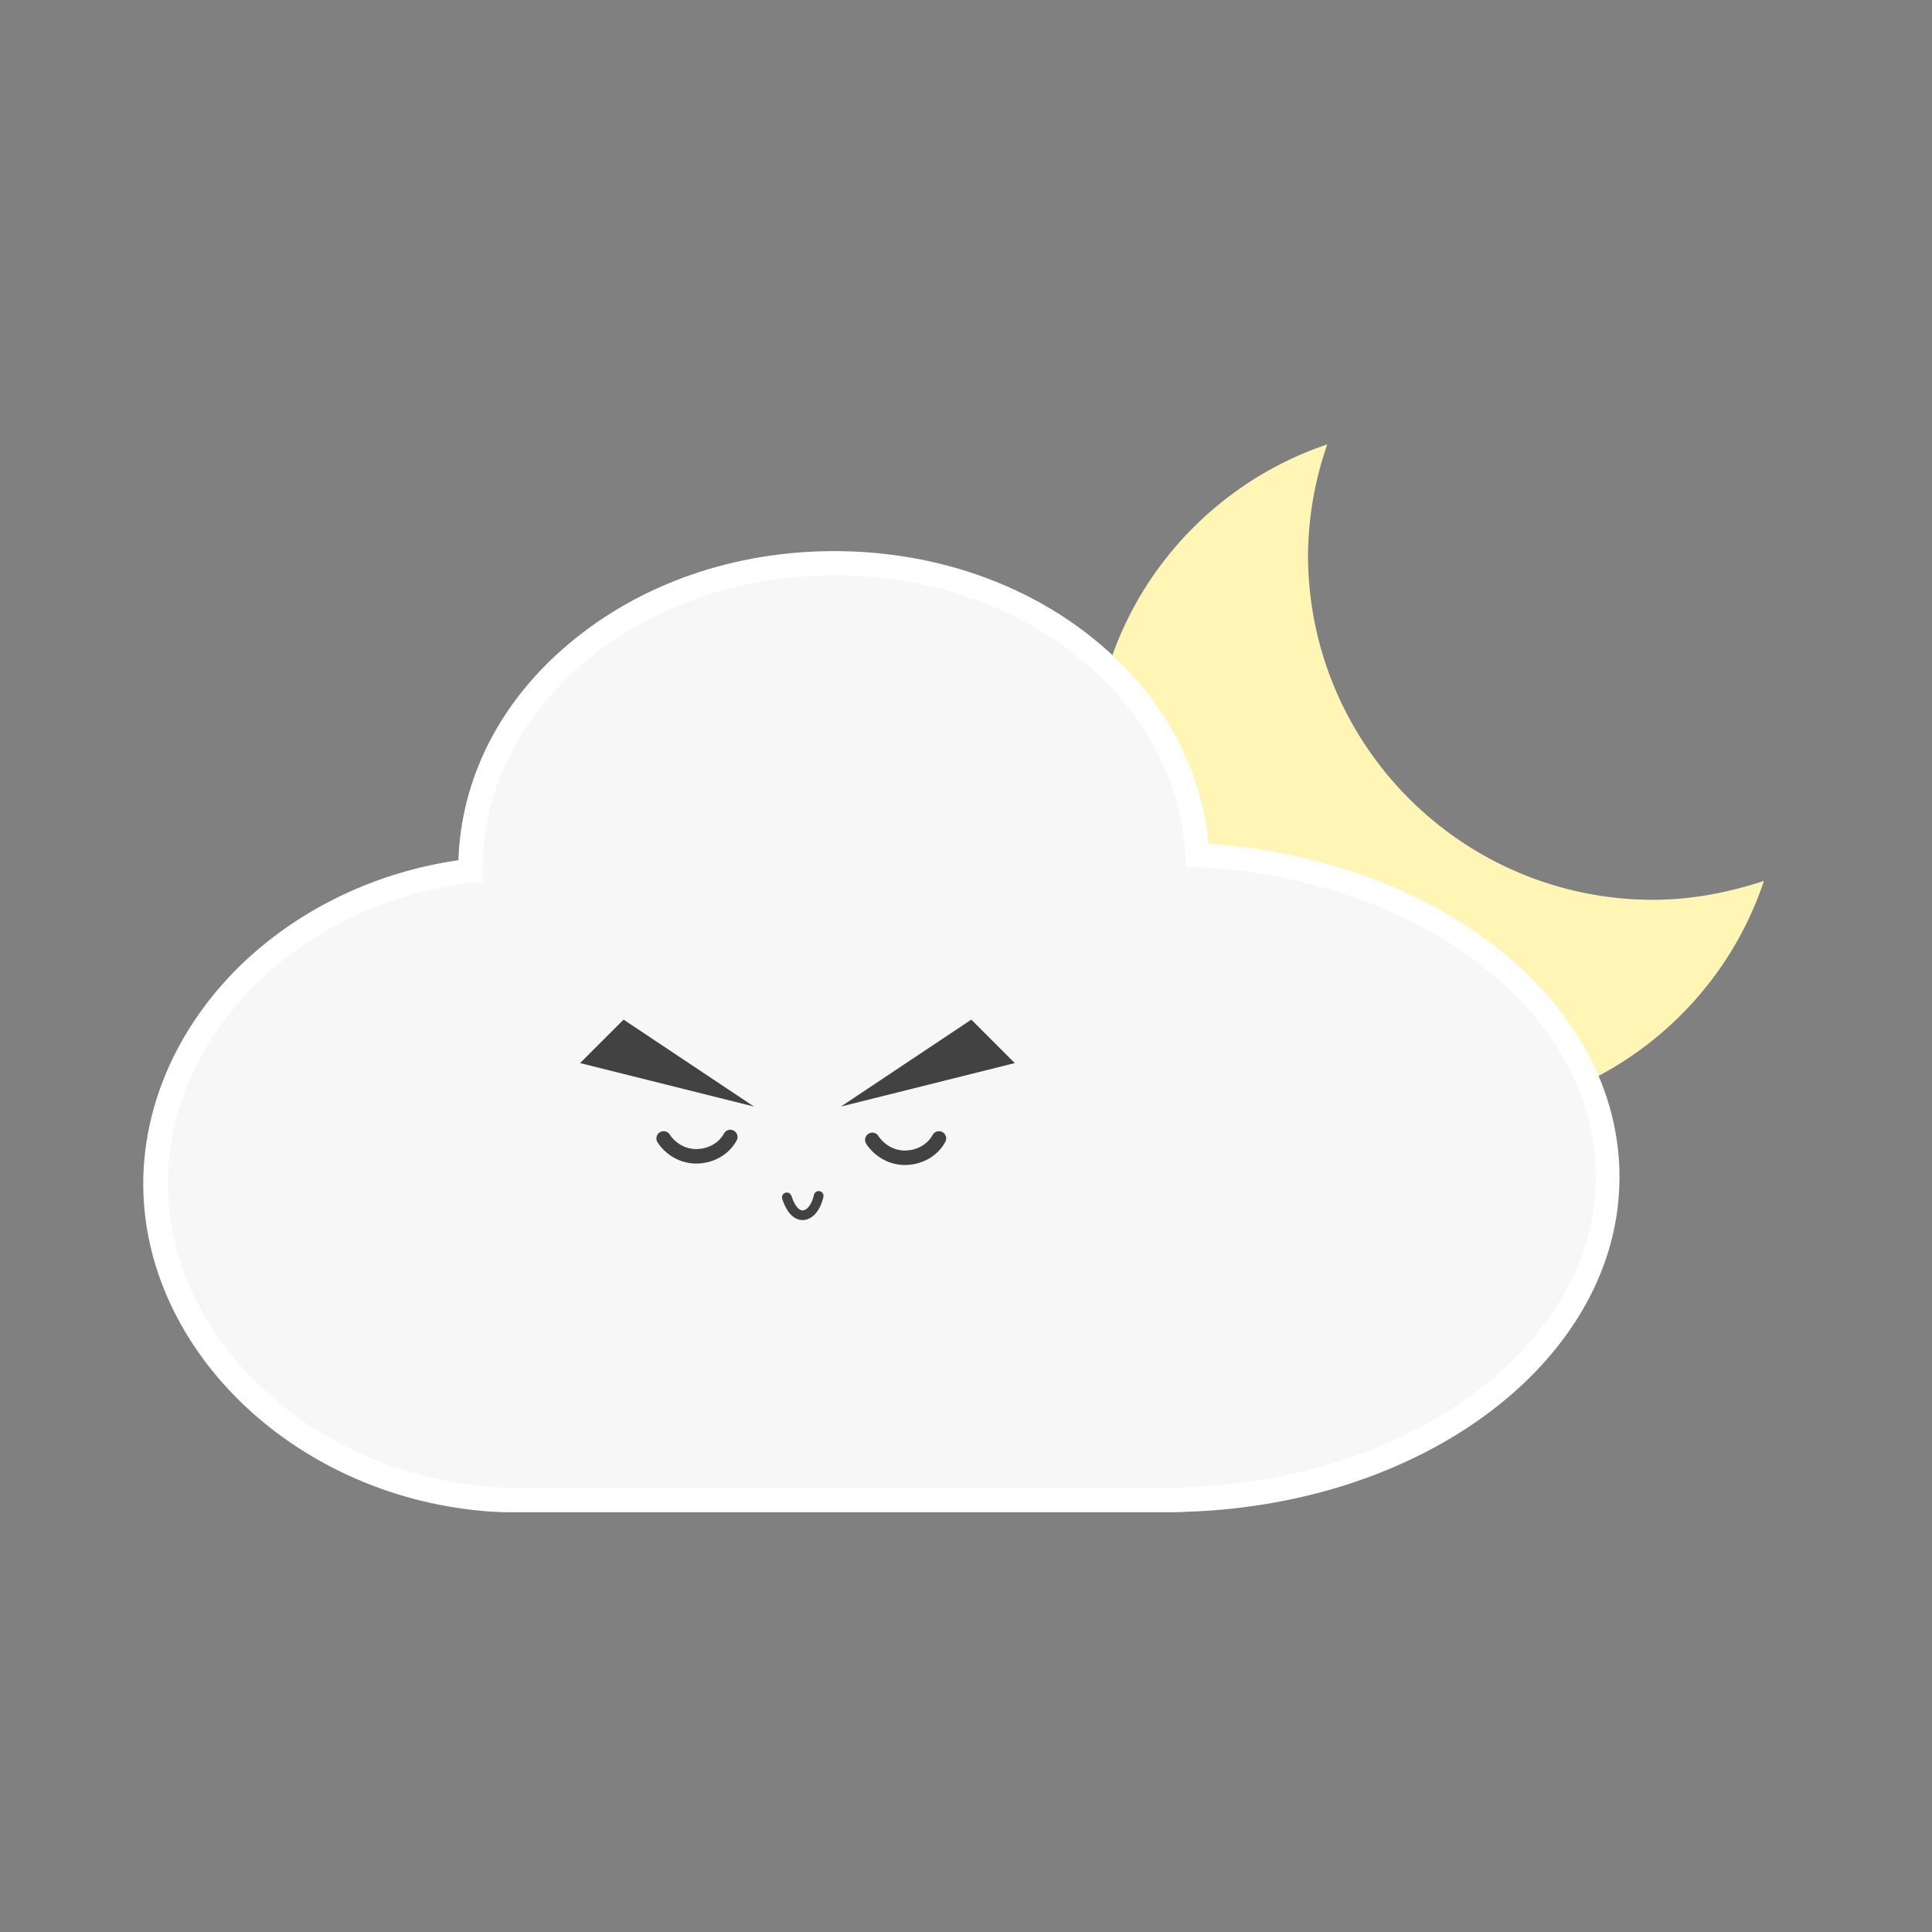 <?xml version="1.0" encoding="utf-8"?>
<!-- Generator: Adobe Illustrator 27.9.4, SVG Export Plug-In . SVG Version: 9.03 Build 54784)  -->
<svg version="1.1" id="Ebene_1" xmlns="http://www.w3.org/2000/svg" xmlns:xlink="http://www.w3.org/1999/xlink" x="0px" y="0px"
	 viewBox="0 0 400 400" style="enable-background:new 0 0 400 400;" xml:space="preserve">
<rect x="0" y="0" width="400" height="400" fill="#808080" stroke="none"/>
<style type="text/css">
	.st0{fill:#FFF6B6;}
	.st1{fill:#F7F7F7;}
	.st2{fill:#FFFFFF;}
	.st3{fill:#424242;}
	.st4{fill:none;stroke:#424242;stroke-width:3;stroke-linecap:round;stroke-miterlimit:10;}
	.st5{fill:none;stroke:#424242;stroke-width:2;stroke-linecap:round;stroke-miterlimit:10;}
</style>
<g id="Ebene_2_00000112614549245098900590000010408900349287602054_">
	<path class="st0" d="M274.8,92c-28.2,9.5-48.6,36.1-48.6,67.5c0,39.5,32,71.5,71.5,71.5c31.4,0,58.1-20.4,67.5-48.6
		c-7.1,2.3-14.8,3.9-22.9,3.9c-39.5,0-71.5-32-71.5-71.5C270.9,106.8,272.3,99.1,274.8,92L274.8,92z"/>
</g>
<g>
	<path class="st1" d="M105.6,310.5c-1.5,0-3-0.1-4.5-0.2c-39.3-3.1-70.2-33.4-68.8-67.5c0.6-15.5,7.8-30.5,20.3-42.1
		c11.9-11.2,27.8-18.4,44.8-20.4c0-0.1,0-0.2,0-0.4c0-34.9,33.8-63.3,75.3-63.3c20,0,38.8,6.5,53,18.2
		c13.6,11.3,21.4,26.2,22.3,42.2c47.8,2.4,85,31.3,85,66.6c0,35.8-38.3,65.1-87.2,66.8c-1.4,0.1-2.9,0.1-4.3,0.1H105.6z"/>
	<path class="st2" d="M172.7,119.1c40.2,0,72.5,26.9,72.8,60.3c47.3,1.5,84.9,29.7,84.9,64.2s-37.6,62.7-84.8,64.3
		c-1.4,0.1-2.8,0.1-4.2,0.1H105.6c-1.4,0-2.9-0.1-4.3-0.2c-37.9-3-67.8-32.1-66.5-64.9c1.2-30.5,29-57.1,65.2-60.4
		c-0.1-0.9-0.1-1.8-0.1-2.6C99.9,146.3,132.5,119.1,172.7,119.1 M172.7,114.1c-20.6,0-40,6.7-54.7,19c-14.4,12-22.5,27.9-23.1,45
		c-16.7,2.4-32.2,9.7-44.1,20.8c-12.9,12.1-20.4,27.7-21.1,43.9c-1.4,35.4,30.5,66.9,71.1,70.1c1.5,0.1,3.1,0.2,4.7,0.2h135.8
		c1.4,0,2.9,0,4.5-0.1c50.2-1.7,89.5-32.2,89.5-69.3c0-36.1-37-65.7-85.1-69c-1.5-15.9-9.5-30.6-23-41.8
		C212.7,120.8,193.3,114.1,172.7,114.1L172.7,114.1z"/>
</g>
<polygon class="st3" points="129.1,211.1 120.1,220.1 156.1,229.1 "/>
<polygon class="st3" points="201.1,211.1 210.1,220.1 174.1,229.1 "/>
<path class="st4" d="M137.4,235.7c0.1,0.2,2.2,3.5,6.4,3.7c3.1,0.1,6-1.4,7.4-4"/>
<path class="st4" d="M180.6,236c0.1,0.2,2.2,3.5,6.4,3.7c3.1,0.1,6-1.4,7.4-4"/>
<path class="st5" d="M162.9,247.9c0.1,0.2,1,3.5,3.1,3.7c1.5,0.1,2.9-1.4,3.5-4"/>
</svg>
